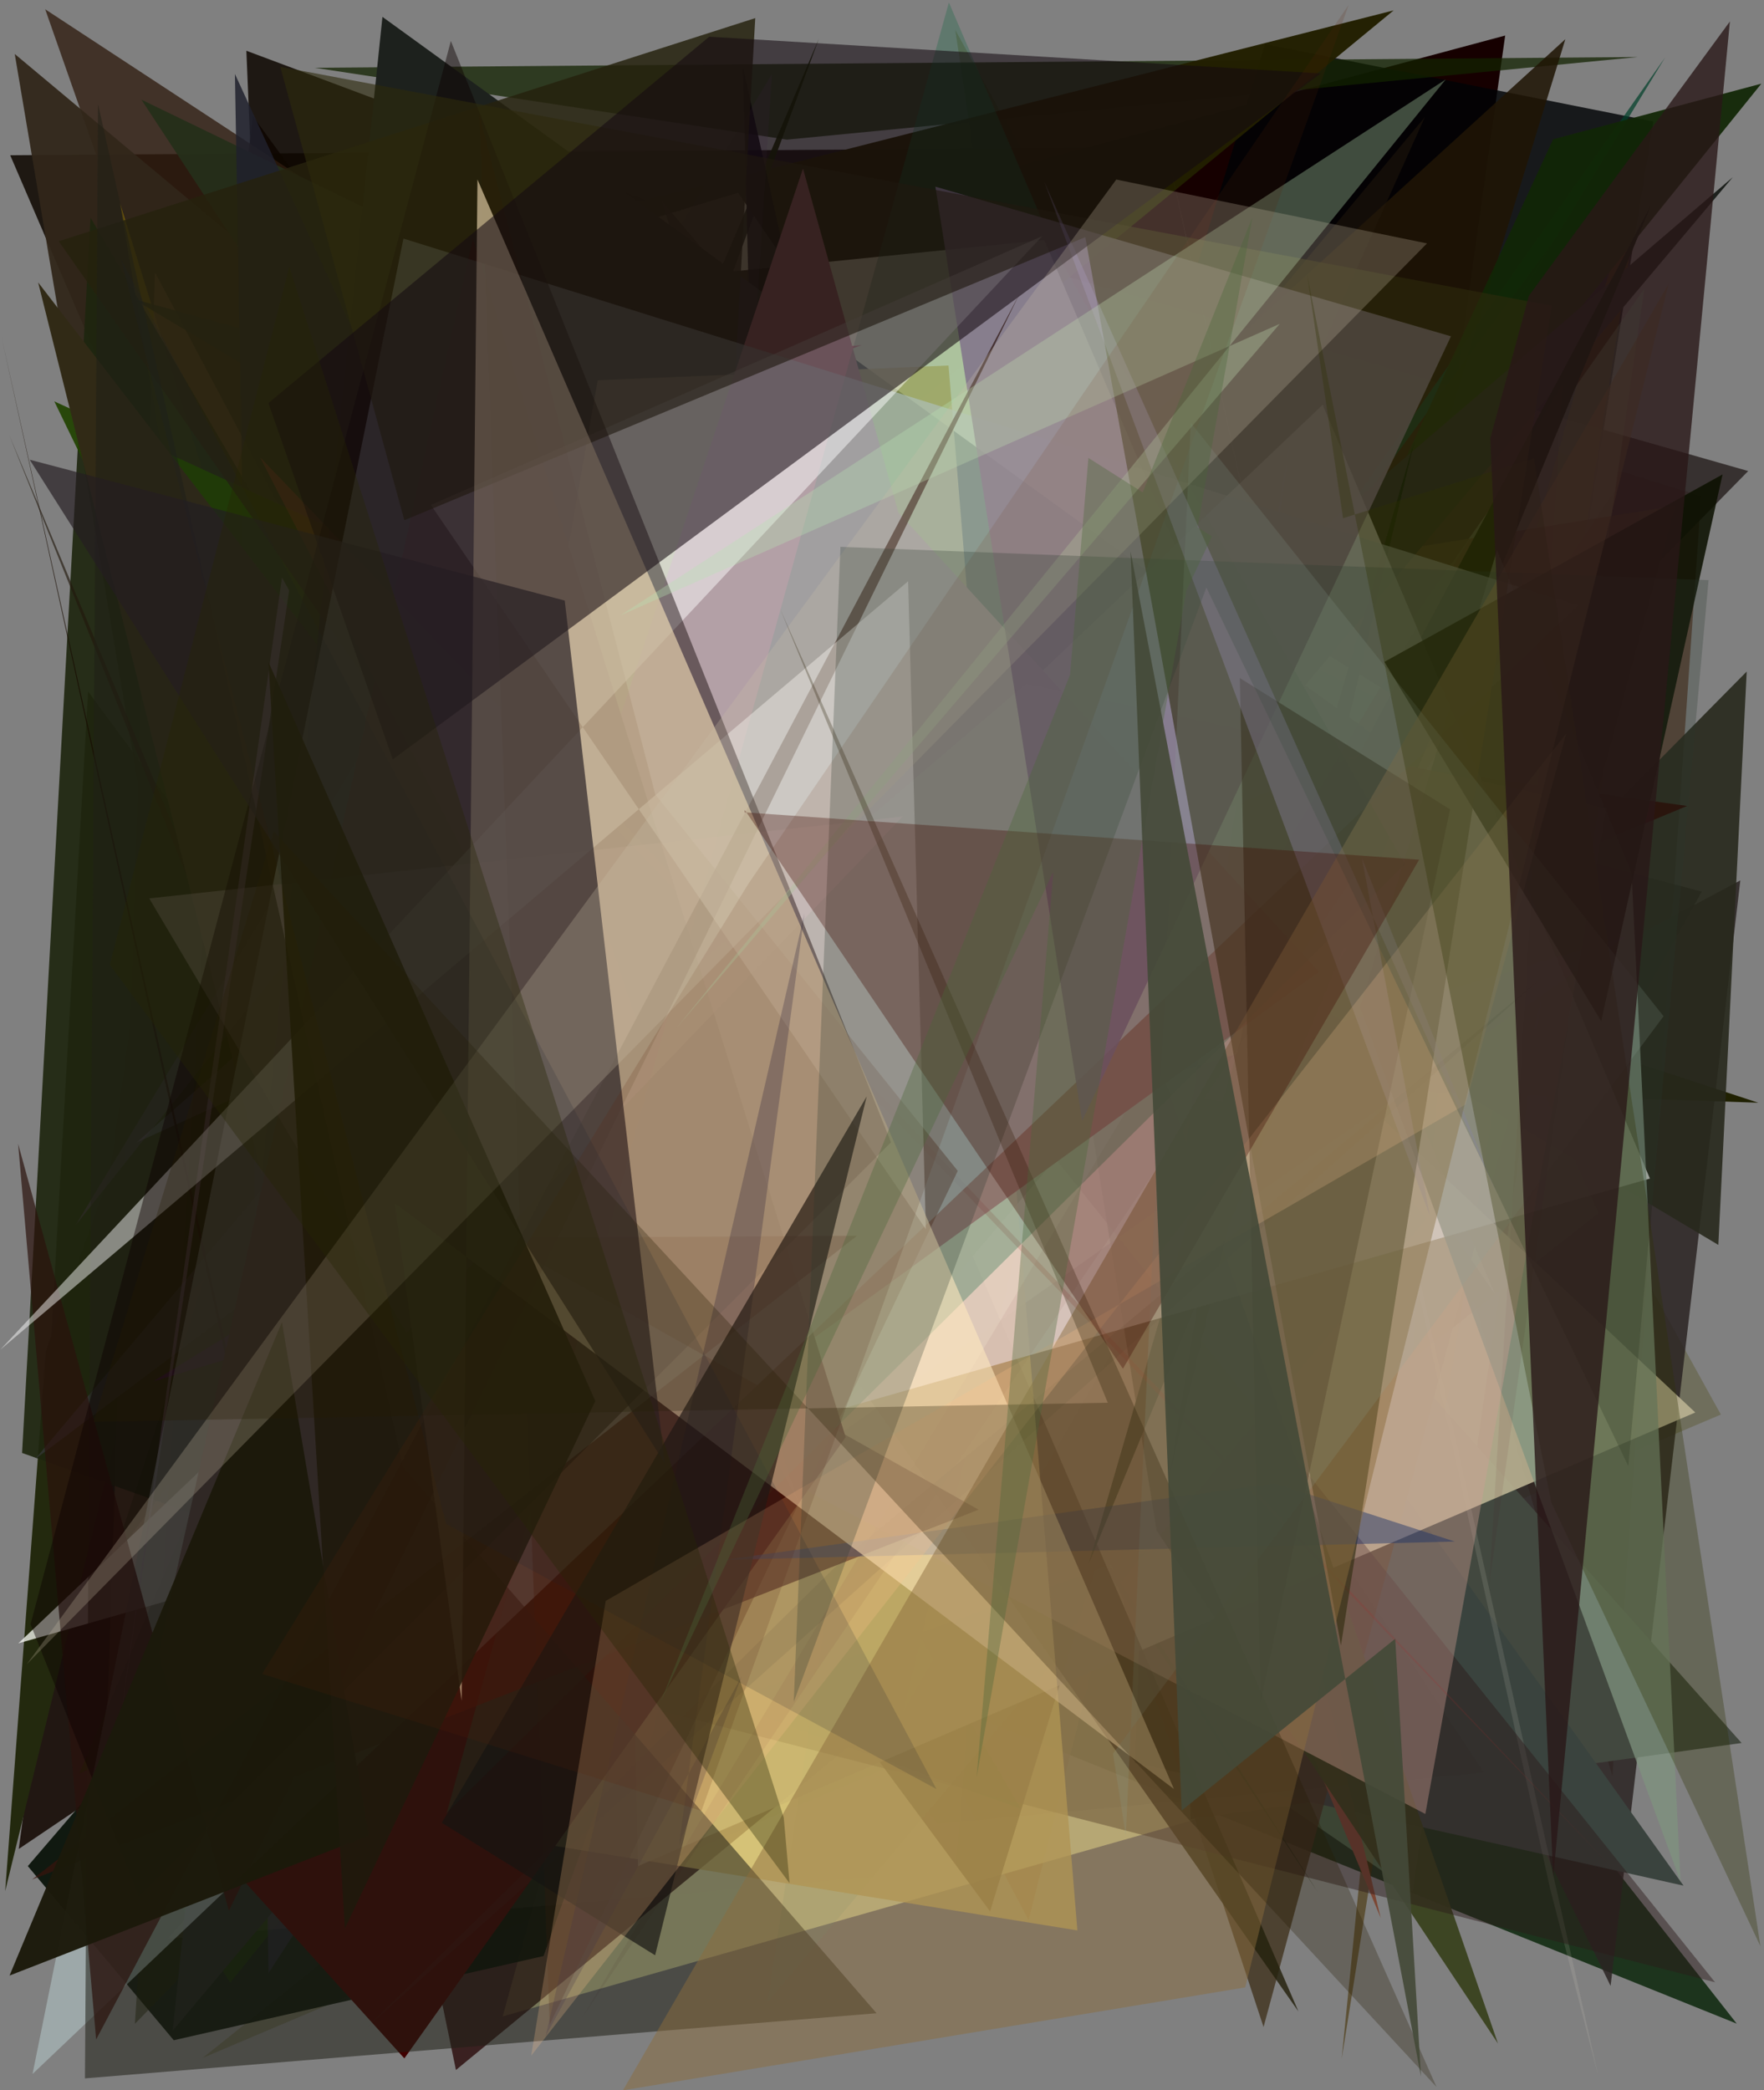 <?xml version="1.0" encoding="utf-8" standalone="no"?>
<!DOCTYPE svg PUBLIC "-//W3C//DTD SVG 1.1//EN"
  "http://www.w3.org/Graphics/SVG/1.1/DTD/svg11.dtd">
<svg xmlns:xlink="http://www.w3.org/1999/xlink" width="576pt" height="682.56pt" viewBox="0 0 576 682.56" xmlns="http://www.w3.org/2000/svg" version="1.1">
 <defs>
  <style type="text/css">*{stroke-linejoin: round; stroke-linecap: butt}</style>
 </defs>
 <g id="figure_1">
  <g id="patch_1">
   <path d="M 0 682.56 
L 576 682.56 
L 576 0 
L 0 0 
z
" style="fill: #ffffff"/>
  </g>
  <g id="axes_1">
   <g id="patch_2">
    <path d="M 0 682.56 
L 0 0 
L 576 0 
L 576 682.56 
z
" clip-path="url(#p39f942fd93)" style="fill: #808080"/>
   </g>
   <g id="patch_3">
    <path d="M 561.911 461.895 
L 66.181 671.967 
L 374.572 425.026 
L 311.927 9.789 
z
" clip-path="url(#p39f942fd93)" style="fill: #454100; fill-opacity: 0.284"/>
   </g>
   <g id="patch_4">
    <path d="M 82.675 38.068 
L 402.031 476.586 
L 447.806 276.879 
L 297.355 407.377 
L 6.126 603.735 
z
" clip-path="url(#p39f942fd93)" style="fill: #1c110c; fill-opacity: 0.942"/>
   </g>
   <g id="patch_5">
    <path d="M 211.643 65.707 
L 86.81 167.773 
L 80.444 16.572 
z
" clip-path="url(#p39f942fd93)" style="fill: #0d0700; fill-opacity: 0.85"/>
   </g>
   <g id="patch_6">
    <path d="M 415.281 552.032 
L 491.487 11.603 
L 328.456 55.333 
L 385.01 377.314 
L 382.73 231.926 
z
" clip-path="url(#p39f942fd93)" style="fill: #160000"/>
   </g>
   <g id="patch_7">
    <path d="M 3.329 50.684 
L 210.793 532.853 
L 228.163 107.066 
L 400.175 48.015 
z
" clip-path="url(#p39f942fd93)" style="fill: #0f0700; fill-opacity: 0.861"/>
   </g>
   <g id="patch_8">
    <path d="M 441.491 260.876 
L 555.667 291.135 
L 431.001 514.52 
L 143.464 450.236 
L 442.743 539.082 
z
" clip-path="url(#p39f942fd93)" style="fill: #020001; fill-opacity: 0.646"/>
   </g>
   <g id="patch_9">
    <path d="M 451.514 586.525 
L 539.861 39.666 
L 413.069 14.421 
L 386.635 100.636 
z
" clip-path="url(#p39f942fd93)" style="fill: #000305; fill-opacity: 0.82"/>
   </g>
   <g id="patch_10">
    <path d="M 526.477 579.902 
L 389.798 110.875 
L 555.479 161.993 
z
" clip-path="url(#p39f942fd93)" style="fill: #431800; fill-opacity: 0.538"/>
   </g>
   <g id="patch_11">
    <path d="M 192.953 458.059 
L 81.27 255.638 
L 78.932 620.851 
L 241.377 374.361 
L 192.953 458.059 
z
" clip-path="url(#p39f942fd93)" style="fill: none"/>
   </g>
   <g id="patch_12">
    <path d="M 133.131 168.911 
L 171.764 216.949 
L 101.715 318.12 
z
" clip-path="url(#p39f942fd93)" style="fill: #440f08; fill-opacity: 0.752"/>
   </g>
   <g id="patch_13">
    <path d="M 102.077 352.913 
L 264.219 538.762 
L 567.1 660.779 
L 255.876 264.288 
z
" clip-path="url(#p39f942fd93)" style="fill: #001e01; fill-opacity: 0.774"/>
   </g>
   <g id="patch_14">
    <path d="M 14.762 3.032 
L 222.625 595.958 
L 284.149 179.741 
z
" clip-path="url(#p39f942fd93)" style="fill: #2f1b0f; fill-opacity: 0.777"/>
   </g>
   <g id="patch_15">
    <path d="M 237.129 58.566 
L 570.834 153.809 
L 298.987 430.945 
L 568.265 287.482 
L 525.908 648.451 
z
" clip-path="url(#p39f942fd93)" style="fill: #2b2422; fill-opacity: 0.854"/>
   </g>
   <g id="patch_16">
    <path d="M 4.812 17.624 
L 387.01 337.197 
L 74.832 432.476 
z
" clip-path="url(#p39f942fd93)" style="fill: #31261a; fill-opacity: 0.944"/>
   </g>
   <g id="patch_17">
    <path d="M 256.954 45.598 
L 102.83 22.139 
L 534.826 18.612 
z
" clip-path="url(#p39f942fd93)" style="fill: #122300; fill-opacity: 0.739"/>
   </g>
   <g id="patch_18">
    <path d="M 415.108 385.651 
L 71.219 257.173 
L 39.204 66.378 
L 126.086 346.931 
z
" clip-path="url(#p39f942fd93)" style="fill: #6f580b"/>
   </g>
   <g id="patch_19">
    <path d="M 14.986 441.153 
L 105.436 191.976 
L 1.687 617.518 
z
" clip-path="url(#p39f942fd93)" style="fill: #23290e"/>
   </g>
   <g id="patch_20">
    <path d="M 442.024 205.821 
L 335.869 626.929 
L 50.599 88.923 
L 32.892 623.793 
z
" clip-path="url(#p39f942fd93)" style="fill: #774e38; fill-opacity: 0.667"/>
   </g>
   <g id="patch_21">
    <path d="M 147.263 156.004 
L 294.654 184.941 
L 164.133 658.427 
L 443.859 578.913 
z
" clip-path="url(#p39f942fd93)" style="fill: #ffffb7; fill-opacity: 0.74"/>
   </g>
   <g id="patch_22">
    <path d="M 110.312 299.277 
L 74.057 459.453 
L 453.189 496.314 
L 95.032 344.364 
z
" clip-path="url(#p39f942fd93)" style="fill: #a28867; fill-opacity: 0.106"/>
   </g>
   <g id="patch_23">
    <path d="M 77.576 314.14 
L 455.066 3.392 
L 160.015 78.328 
L 184.714 568.667 
z
" clip-path="url(#p39f942fd93)" style="fill: #221f00; fill-opacity: 0.978"/>
   </g>
   <g id="patch_24">
    <path d="M 538.713 42.145 
L 438.097 672.277 
L 480.378 247.706 
z
" clip-path="url(#p39f942fd93)" style="fill: #443000; fill-opacity: 0.578"/>
   </g>
   <g id="patch_25">
    <path d="M 28.772 225.831 
L 15.103 464.83 
L 511.133 12.8 
L 323.284 624.119 
z
" clip-path="url(#p39f942fd93)" style="fill: #1f1505; fill-opacity: 0.869"/>
   </g>
   <g id="patch_26">
    <path d="M 113.831 101.317 
L 241.017 62.949 
L 488.261 422.78 
L 340.977 78.365 
z
" clip-path="url(#p39f942fd93)" style="fill: #f3efca; fill-opacity: 0.963"/>
   </g>
   <g id="patch_27">
    <path d="M 364.754 498.061 
L 45.721 177.891 
L 148.88 675.911 
z
" clip-path="url(#p39f942fd93)" style="fill: #220000; fill-opacity: 0.743"/>
   </g>
   <g id="patch_28">
    <path d="M 522.014 396.107 
L 343.113 536.679 
L 461.311 617.75 
L 536.931 94.255 
L 444.932 225.389 
z
" clip-path="url(#p39f942fd93)" style="fill: #8fbd92; fill-opacity: 0.378"/>
   </g>
   <g id="patch_29">
    <path d="M 381.04 358.602 
L 568.69 569.142 
L 388.813 593.989 
z
" clip-path="url(#p39f942fd93)" style="fill: #42483f"/>
   </g>
   <g id="patch_30">
    <path d="M 333.366 590.629 
L 7.21 474.428 
L 29.564 71.079 
z
" clip-path="url(#p39f942fd93)" style="fill: #1e250f; fill-opacity: 0.917"/>
   </g>
   <g id="patch_31">
    <path d="M 25.917 579.112 
L 65.075 561.582 
L 267.354 12.729 
z
" clip-path="url(#p39f942fd93)" style="fill: #172200; fill-opacity: 0.904"/>
   </g>
   <g id="patch_32">
    <path d="M 281.371 112.656 
L 45.757 203.997 
L 378.774 509.966 
L 203.599 120.702 
z
" clip-path="url(#p39f942fd93)" style="fill: #ca0b3d; fill-opacity: 0.699"/>
   </g>
   <g id="patch_33">
    <path d="M 549.731 615.729 
L 378.103 375.621 
L 370.564 575.642 
z
" clip-path="url(#p39f942fd93)" style="fill: #3a433e"/>
   </g>
   <g id="patch_34">
    <path d="M 279.647 207.765 
L 396.639 278.971 
L 215.936 65.414 
L 412.59 661.884 
L 546.946 165.175 
z
" clip-path="url(#p39f942fd93)" style="fill: #443723; fill-opacity: 0.842"/>
   </g>
   <g id="patch_35">
    <path d="M 450.837 626.249 
L 346.674 195.437 
L 226.471 559.33 
L 397.618 498.602 
z
" clip-path="url(#p39f942fd93)" style="fill: #7c4734"/>
   </g>
   <g id="patch_36">
    <path d="M 237.295 116.787 
L 386.15 214.111 
L 465.247 38.257 
L 128.578 442.479 
z
" clip-path="url(#p39f942fd93)" style="fill: #22180c; fill-opacity: 0.515"/>
   </g>
   <g id="patch_37">
    <path d="M 94.941 202.66 
L 574.137 360.078 
L 447.079 355.706 
z
" clip-path="url(#p39f942fd93)" style="fill: #1f2000; fill-opacity: 0.985"/>
   </g>
   <g id="patch_38">
    <path d="M 182.025 175.476 
L 367.996 393.735 
L 519.334 282.686 
L 179.033 366.087 
L 323.902 481.61 
z
" clip-path="url(#p39f942fd93)" style="fill: #0c4f20; fill-opacity: 0.856"/>
   </g>
   <g id="patch_39">
    <path d="M 115.945 397.621 
L 73.622 215.164 
L 73.841 192.902 
L 392.068 242.743 
z
" clip-path="url(#p39f942fd93)" style="fill: #c39779; fill-opacity: 0.702"/>
   </g>
   <g id="patch_40">
    <path d="M 145.453 65.787 
L 155.963 377.011 
L 305.992 595.549 
L 484.512 578.767 
z
" clip-path="url(#p39f942fd93)" style="fill: #231e00; fill-opacity: 0.055"/>
   </g>
   <g id="patch_41">
    <path d="M 507.156 78.859 
L 354.427 330.422 
L 543.671 18.807 
L 384.665 245.099 
z
" clip-path="url(#p39f942fd93)" style="fill: #00402a; fill-opacity: 0.71"/>
   </g>
   <g id="patch_42">
    <path d="M 249.29 284.292 
L 254.92 77.31 
L 242.592 21.965 
z
" clip-path="url(#p39f942fd93)" style="fill-opacity: 0.877"/>
   </g>
   <g id="patch_43">
    <path d="M 314.995 253.592 
L 386.673 169.618 
L 9.083 609.342 
L 56.736 666.197 
L 177.487 638.699 
z
" clip-path="url(#p39f942fd93)" style="fill: #000b00; fill-opacity: 0.874"/>
   </g>
   <g id="patch_44">
    <path d="M 44.05 660.835 
L 69.647 253.673 
L 110.256 592.861 
z
" clip-path="url(#p39f942fd93)" style="fill: #191c00; fill-opacity: 0.467"/>
   </g>
   <g id="patch_45">
    <path d="M 430.177 617.678 
L 91.712 85.871 
L 112.338 336.816 
L 493.829 249.245 
L 46.189 32.556 
z
" clip-path="url(#p39f942fd93)" style="fill: #252f1a; fill-opacity: 0.946"/>
   </g>
   <g id="patch_46">
    <path d="M 307.294 169.833 
L 43.545 97.634 
L 561.087 406.498 
L 570.354 219.276 
L 208.386 585.656 
z
" clip-path="url(#p39f942fd93)" style="fill: #27291c; fill-opacity: 0.897"/>
   </g>
   <g id="patch_47">
    <path d="M 37.336 588.78 
L 75.171 647.388 
L 575.134 27.32 
L 507.132 45.484 
L 389.942 299.218 
z
" clip-path="url(#p39f942fd93)" style="fill: #112706; fill-opacity: 0.938"/>
   </g>
   <g id="patch_48">
    <path d="M 479.012 241.84 
L 294.645 559.532 
L 386.493 184.714 
z
" clip-path="url(#p39f942fd93)" style="fill: #f5e18c; fill-opacity: 0.486"/>
   </g>
   <g id="patch_49">
    <path d="M 521.983 678.285 
L 506.022 616.128 
L 382.324 54.942 
z
" clip-path="url(#p39f942fd93)" style="fill: #e8e2d4; fill-opacity: 0.121"/>
   </g>
   <g id="patch_50">
    <path d="M 553.566 461.212 
L 272.904 197.727 
L 201.803 223.372 
L 208.305 609.338 
z
" clip-path="url(#p39f942fd93)" style="fill: #bcb493; fill-opacity: 0.888"/>
   </g>
   <g id="patch_51">
    <path d="M 169.144 225.124 
L 342.31 251.828 
L 87.68 644.264 
L 76.707 24.154 
z
" clip-path="url(#p39f942fd93)" style="fill: #20212c; fill-opacity: 0.84"/>
   </g>
   <g id="patch_52">
    <path d="M 36.909 509.234 
L 222.482 258.169 
L 86.631 356.847 
z
" clip-path="url(#p39f942fd93)" style="fill: #081400; fill-opacity: 0.304"/>
   </g>
   <g id="patch_53">
    <path d="M 334.138 319.293 
L 54.748 633.056 
L 312.246 610.497 
z
" clip-path="url(#p39f942fd93)" style="fill: #cda999; fill-opacity: 0.054"/>
   </g>
   <g id="patch_54">
    <path d="M 212.605 533.01 
L 404.723 308.287 
L 17.73 131.059 
z
" clip-path="url(#p39f942fd93)" style="fill: #214300; fill-opacity: 0.921"/>
   </g>
   <g id="patch_55">
    <path d="M 550.884 263.168 
L 432.251 312.521 
L 122.627 103.689 
L 275.096 224.702 
z
" clip-path="url(#p39f942fd93)" style="fill: #2b0903"/>
   </g>
   <g id="patch_56">
    <path d="M 210.162 264.687 
L 386.227 333.014 
L 164.861 157.707 
z
" clip-path="url(#p39f942fd93)" style="fill: #24105c; fill-opacity: 0.579"/>
   </g>
   <g id="patch_57">
    <path d="M 406.402 231.822 
L 421.303 144.2 
L 381.839 409.96 
L 530.525 305.895 
L 50.11 451.042 
z
" clip-path="url(#p39f942fd93)" style="fill: #45006d; fill-opacity: 0.844"/>
   </g>
   <g id="patch_58">
    <path d="M 252.698 190.169 
L 82.547 399.045 
L 219.248 377.988 
z
" clip-path="url(#p39f942fd93)" style="fill: #234a00; fill-opacity: 0.413"/>
   </g>
   <g id="patch_59">
    <path d="M 191.366 591.013 
L 139.329 480.918 
L 2.969 141.971 
z
" clip-path="url(#p39f942fd93)" style="fill: #22180c; fill-opacity: 0.641"/>
   </g>
   <g id="patch_60">
    <path d="M 44.666 373.006 
L 309.381 252.685 
L 11.466 476.438 
L 250.959 191.349 
z
" clip-path="url(#p39f942fd93)" style="fill: #444252; fill-opacity: 0.455"/>
   </g>
   <g id="patch_61">
    <path d="M 377.665 499.76 
L 330.839 209.516 
L 489.134 667.262 
z
" clip-path="url(#p39f942fd93)" style="fill: #39421e; fill-opacity: 0.946"/>
   </g>
   <g id="patch_62">
    <path d="M 245.13 394.299 
L 12.457 92.227 
L 145.344 622.837 
L 120.058 136.209 
L 326.329 303.722 
z
" clip-path="url(#p39f942fd93)" style="fill: #312a16"/>
   </g>
   <g id="patch_63">
    <path d="M 285.994 420.421 
L 250.67 653.727 
L 465.9 397.777 
L 194.752 92.29 
z
" clip-path="url(#p39f942fd93)" style="fill: #65a990; fill-opacity: 0.14"/>
   </g>
   <g id="patch_64">
    <path d="M 254.037 324.781 
L 565.831 57.836 
L 56.405 663.025 
L 124.881 5.511 
L 452.26 242.702 
z
" clip-path="url(#p39f942fd93)" style="fill: #1d211d"/>
   </g>
   <g id="patch_65">
    <path d="M 252.05 24.202 
L 230.207 367.805 
L 193.147 154.127 
L 256.365 109.156 
L 24.78 399.938 
z
" clip-path="url(#p39f942fd93)" style="fill: #623a74; fill-opacity: 0.156"/>
   </g>
   <g id="patch_66">
    <path d="M 118.63 647.764 
L 123.247 661.914 
L 0.366 109.482 
z
" clip-path="url(#p39f942fd93)" style="fill: #180b00; fill-opacity: 0.745"/>
   </g>
   <g id="patch_67">
    <path d="M 423.98 656.806 
L 234.619 217.688 
L 246.614 5.913 
L 19.19 78.782 
z
" clip-path="url(#p39f942fd93)" style="fill: #25220e; fill-opacity: 0.838"/>
   </g>
   <g id="patch_68">
    <path d="M 423.46 362.984 
L 320.761 348.579 
L 560.016 647.275 
L 164.523 545.466 
z
" clip-path="url(#p39f942fd93)" style="fill: #2c1919; fill-opacity: 0.452"/>
   </g>
   <g id="patch_69">
    <path d="M 355.502 510.595 
L 539.129 66.942 
L 410.096 309.413 
L 382.049 481.097 
L 461.93 143.702 
z
" clip-path="url(#p39f942fd93)" style="fill: #001300"/>
   </g>
   <g id="patch_70">
    <path d="M 195.17 124.163 
L 309.717 119.352 
L 351.804 630.339 
L 116.222 592.249 
L 126.122 515.514 
z
" clip-path="url(#p39f942fd93)" style="fill: #d3ba69; fill-opacity: 0.767"/>
   </g>
   <g id="patch_71">
    <path d="M 431.898 132.177 
L 538.754 384.834 
L 5.979 536.6 
z
" clip-path="url(#p39f942fd93)" style="fill: #f9faf4; fill-opacity: 0.764"/>
   </g>
   <g id="patch_72">
    <path d="M 532.752 284.794 
L 548.74 614.427 
L 444.121 328.868 
L 488.81 179.644 
z
" clip-path="url(#p39f942fd93)" style="fill: #7e927f; fill-opacity: 0.744"/>
   </g>
   <g id="patch_73">
    <path d="M 210.461 587.397 
L 177.672 209.637 
L 515.578 13.781 
z
" clip-path="url(#p39f942fd93)" style="fill: #4c003b; fill-opacity: 0.002"/>
   </g>
   <g id="patch_74">
    <path d="M 189.846 659.172 
L 510.156 125.42 
L 486.28 517.394 
L 538.905 143.105 
z
" clip-path="url(#p39f942fd93)" style="fill: #4b0a10; fill-opacity: 0.071"/>
   </g>
   <g id="patch_75">
    <path d="M 92.885 562.265 
L 430.656 317.328 
L 293.361 167.395 
L 262.201 55.042 
z
" clip-path="url(#p39f942fd93)" style="fill: #bb6978"/>
   </g>
   <g id="patch_76">
    <path d="M 116.449 410.121 
L 335.07 223.258 
L 524.645 263.863 
L 465.417 592.315 
z
" clip-path="url(#p39f942fd93)" style="fill: #ce9e94; fill-opacity: 0.382"/>
   </g>
   <g id="patch_77">
    <path d="M 43.951 574.671 
L 132.034 672.122 
L 276.138 469.281 
L 154.433 77.892 
z
" clip-path="url(#p39f942fd93)" style="fill: #400000"/>
   </g>
   <g id="patch_78">
    <path d="M 84.913 149.306 
L 260.983 491.213 
L 176.574 240.389 
L 526.149 609.577 
z
" clip-path="url(#p39f942fd93)" style="fill: #a52c2e; fill-opacity: 0.173"/>
   </g>
   <g id="patch_79">
    <path d="M 344.596 82.009 
L 458.753 282.164 
L 145.818 592.081 
L 309.842 0.807 
z
" clip-path="url(#p39f942fd93)" style="fill: #0b663d; fill-opacity: 0.282"/>
   </g>
   <g id="patch_80">
    <path d="M 94.42 192.804 
L 92.073 188.593 
L 37.787 571.502 
z
" clip-path="url(#p39f942fd93)" style="fill: #ce9ee7; fill-opacity: 0.409"/>
   </g>
   <g id="patch_81">
    <path d="M 10.626 677.205 
L 131.739 77.9 
L 515.313 197.671 
z
" clip-path="url(#p39f942fd93)" style="fill: #afc0c1; fill-opacity: 0.625"/>
   </g>
   <g id="patch_82">
    <path d="M 132.725 435.189 
L 294.74 266.627 
L 48.73 293.352 
z
" clip-path="url(#p39f942fd93)" style="fill: #e0c1d2; fill-opacity: 0.36"/>
   </g>
   <g id="patch_83">
    <path d="M 312.731 382.328 
L 213.994 259.488 
L 156.457 37.26 
L 179.501 661.131 
z
" clip-path="url(#p39f942fd93)" style="fill: #441500; fill-opacity: 0.33"/>
   </g>
   <g id="patch_84">
    <path d="M 353.36 366.002 
L 305.425 60.95 
L 473.784 109.813 
z
" clip-path="url(#p39f942fd93)" style="fill: #81738b; fill-opacity: 0.867"/>
   </g>
   <g id="patch_85">
    <path d="M 27.74 678.649 
L 286.221 657.377 
L 131.632 479.017 
L 32.012 33.994 
z
" clip-path="url(#p39f942fd93)" style="fill: #212017; fill-opacity: 0.543"/>
   </g>
   <g id="patch_86">
    <path d="M 31.39 665.947 
L 5.913 373.486 
L 74.735 623.875 
L 332.867 96.044 
z
" clip-path="url(#p39f942fd93)" style="fill: #2b120c; fill-opacity: 0.692"/>
   </g>
   <g id="patch_87">
    <path d="M 275.476 508.942 
L 504.532 318.249 
L 119.498 662.291 
z
" clip-path="url(#p39f942fd93)" style="fill: #2f2f28; fill-opacity: 0.116"/>
   </g>
   <g id="patch_88">
    <path d="M 473.493 264.291 
L 411.623 555.772 
L 404.853 221.403 
z
" clip-path="url(#p39f942fd93)" style="fill: #200c09; fill-opacity: 0.621"/>
   </g>
   <g id="patch_89">
    <path d="M 279.833 403.518 
L 161.696 404.186 
L 319.536 492.958 
L 10.467 613.73 
z
" clip-path="url(#p39f942fd93)" style="fill: #3c130b; fill-opacity: 0.642"/>
   </g>
   <g id="patch_90">
    <path d="M 0.08 440.727 
L 340.285 77.141 
L 140.702 164.89 
L 302.324 401.387 
L 296.53 189.803 
z
" clip-path="url(#p39f942fd93)" style="fill: #ffffff; fill-opacity: 0.472"/>
   </g>
   <g id="patch_91">
    <path d="M 45.407 619.113 
L 9.971 530.374 
L 147.221 13.369 
L 290.939 372.998 
z
" clip-path="url(#p39f942fd93)" style="fill: #0c0001; fill-opacity: 0.445"/>
   </g>
   <g id="patch_92">
    <path d="M 522.839 333.476 
L 562.472 154.912 
L 452.054 216.109 
z
" clip-path="url(#p39f942fd93)" style="fill: #0c1100; fill-opacity: 0.87"/>
   </g>
   <g id="patch_93">
    <path d="M 506.689 99.831 
L 91.51 21.807 
L 132.029 169.877 
L 354.38 77.443 
L 437.856 537.297 
z
" clip-path="url(#p39f942fd93)" style="fill: #2d2b0d; fill-opacity: 0.602"/>
   </g>
   <g id="patch_94">
    <path d="M 416.271 484.32 
L 236.424 509.342 
L 475.044 503.363 
z
" clip-path="url(#p39f942fd93)" style="fill: #172d66; fill-opacity: 0.444"/>
   </g>
   <g id="patch_95">
    <path d="M 92.06 431.736 
L 120.382 599.386 
L 3.117 645.074 
z
" clip-path="url(#p39f942fd93)" style="fill: #1b190b; fill-opacity: 0.965"/>
   </g>
   <g id="patch_96">
    <path d="M 340.989 59.378 
L 466.925 397.111 
L 444.695 280.228 
L 488.623 389.581 
z
" clip-path="url(#p39f942fd93)" style="fill: #a89bd9; fill-opacity: 0.275"/>
   </g>
   <g id="patch_97">
    <path d="M 155.91 58.609 
L 383.329 584.162 
L 128.868 392.783 
L 150.739 555.386 
z
" clip-path="url(#p39f942fd93)" style="fill: #ffe9bd; fill-opacity: 0.58"/>
   </g>
   <g id="patch_98">
    <path d="M 221.669 602.654 
L 242.152 547.369 
L 178.164 664.862 
L 262.693 298.229 
z
" clip-path="url(#p39f942fd93)" style="fill: #060734; fill-opacity: 0.238"/>
   </g>
   <g id="patch_99">
    <path d="M 417.895 105.739 
L 220.958 335.607 
L 472.084 25.933 
L 202.594 200.932 
z
" clip-path="url(#p39f942fd93)" style="fill: #b9e1b2; fill-opacity: 0.333"/>
   </g>
   <g id="patch_100">
    <path d="M 283.008 358.014 
L 213.917 638.462 
L 144.257 595.192 
z
" clip-path="url(#p39f942fd93)" style="fill: #161411; fill-opacity: 0.672"/>
   </g>
   <g id="patch_101">
    <path d="M 128.236 247.974 
L 431.31 23.973 
L 231.588 11.989 
L 87.635 131.609 
z
" clip-path="url(#p39f942fd93)" style="fill: #150a11; fill-opacity: 0.566"/>
   </g>
   <g id="patch_102">
    <path d="M 217.045 477.789 
L 184.406 196.1 
L 9.702 150.114 
z
" clip-path="url(#p39f942fd93)" style="fill: #241d22; fill-opacity: 0.669"/>
   </g>
   <g id="patch_103">
    <path d="M 203.412 682.549 
L 544.86 92.67 
L 406.603 648.941 
z
" clip-path="url(#p39f942fd93)" style="fill: #8c6c3e; fill-opacity: 0.481"/>
   </g>
   <g id="patch_104">
    <path d="M 194.372 457.464 
L 112.617 629.695 
L 87.655 216.158 
z
" clip-path="url(#p39f942fd93)" style="fill: #1f190d; fill-opacity: 0.918"/>
   </g>
   <g id="patch_105">
    <path d="M 173.456 671.221 
L 197.79 522.746 
L 478.581 360.623 
L 511.394 239.537 
z
" clip-path="url(#p39f942fd93)" style="fill: #ffc48b; fill-opacity: 0.231"/>
   </g>
   <g id="patch_106">
    <path d="M 229.043 591.308 
L 85.596 546.58 
L 244.4 288.549 
L 440.399 1.565 
z
" clip-path="url(#p39f942fd93)" style="fill: #5b210b; fill-opacity: 0.158"/>
   </g>
   <g id="patch_107">
    <path d="M 364.498 58.625 
L 8.753 543.414 
L 465.95 79.481 
z
" clip-path="url(#p39f942fd93)" style="fill: #c9bda5; fill-opacity: 0.261"/>
   </g>
   <g id="patch_108">
    <path d="M 531.68 478.689 
L 393.92 191.839 
L 259.191 555.698 
L 274.434 178.565 
L 557.896 189.433 
z
" clip-path="url(#p39f942fd93)" style="fill: #2a372c; fill-opacity: 0.259"/>
   </g>
   <g id="patch_109">
    <path d="M 363.416 572.598 
L 543.21 331.827 
L 388.823 138.063 
L 367.61 599.415 
z
" clip-path="url(#p39f942fd93)" style="fill: #8ba595; fill-opacity: 0.174"/>
   </g>
   <g id="patch_110">
    <path d="M 89.386 271.471 
L 30.548 464.274 
L 361.731 458.031 
L 254.753 198.879 
L 469.075 681.473 
z
" clip-path="url(#p39f942fd93)" style="fill: #251c00; fill-opacity: 0.283"/>
   </g>
   <g id="patch_111">
    <path d="M 305.771 584.164 
L 39.534 84.735 
L 145.646 497.583 
z
" clip-path="url(#p39f942fd93)" style="fill: #1d232d; fill-opacity: 0.165"/>
   </g>
   <g id="patch_112">
    <path d="M 35.849 315.034 
L 257.811 614.914 
L 255.914 593.481 
L 94.47 87.156 
z
" clip-path="url(#p39f942fd93)" style="fill: #272504; fill-opacity: 0.357"/>
   </g>
   <g id="patch_113">
    <path d="M 506.553 490.602 
L 574.821 635.474 
L 500.915 149.638 
L 438.551 169.211 
L 426.823 89.71 
z
" clip-path="url(#p39f942fd93)" style="fill: #2e3000; fill-opacity: 0.316"/>
   </g>
   <g id="patch_114">
    <path d="M 243.094 265.255 
L 243.19 264.465 
L 366.674 446.926 
L 463.389 280.72 
z
" clip-path="url(#p39f942fd93)" style="fill: #410900; fill-opacity: 0.333"/>
   </g>
   <g id="patch_115">
    <path d="M 318.907 580.261 
L 408.949 70.896 
L 215.835 555.472 
L 395.749 175.147 
L 355.404 149.531 
z
" clip-path="url(#p39f942fd93)" style="fill: #4a6638; fill-opacity: 0.345"/>
   </g>
   <g id="patch_116">
    <path d="M 486.631 143.158 
L 499.21 96.608 
L 564.866 7.005 
L 507.167 612.983 
z
" clip-path="url(#p39f942fd93)" style="fill: #291818; fill-opacity: 0.786"/>
   </g>
   <g id="patch_117">
    <path d="M 369.158 180.083 
L 385.85 591.179 
L 455.58 535.101 
L 463.99 677.995 
z
" clip-path="url(#p39f942fd93)" style="fill: #444a38; fill-opacity: 0.911"/>
   </g>
  </g>
 </g>
 <defs>
  <clipPath id="p39f942fd93">
   <rect x="0" y="0" width="576" height="682.56"/>
  </clipPath>
 </defs>
</svg>

